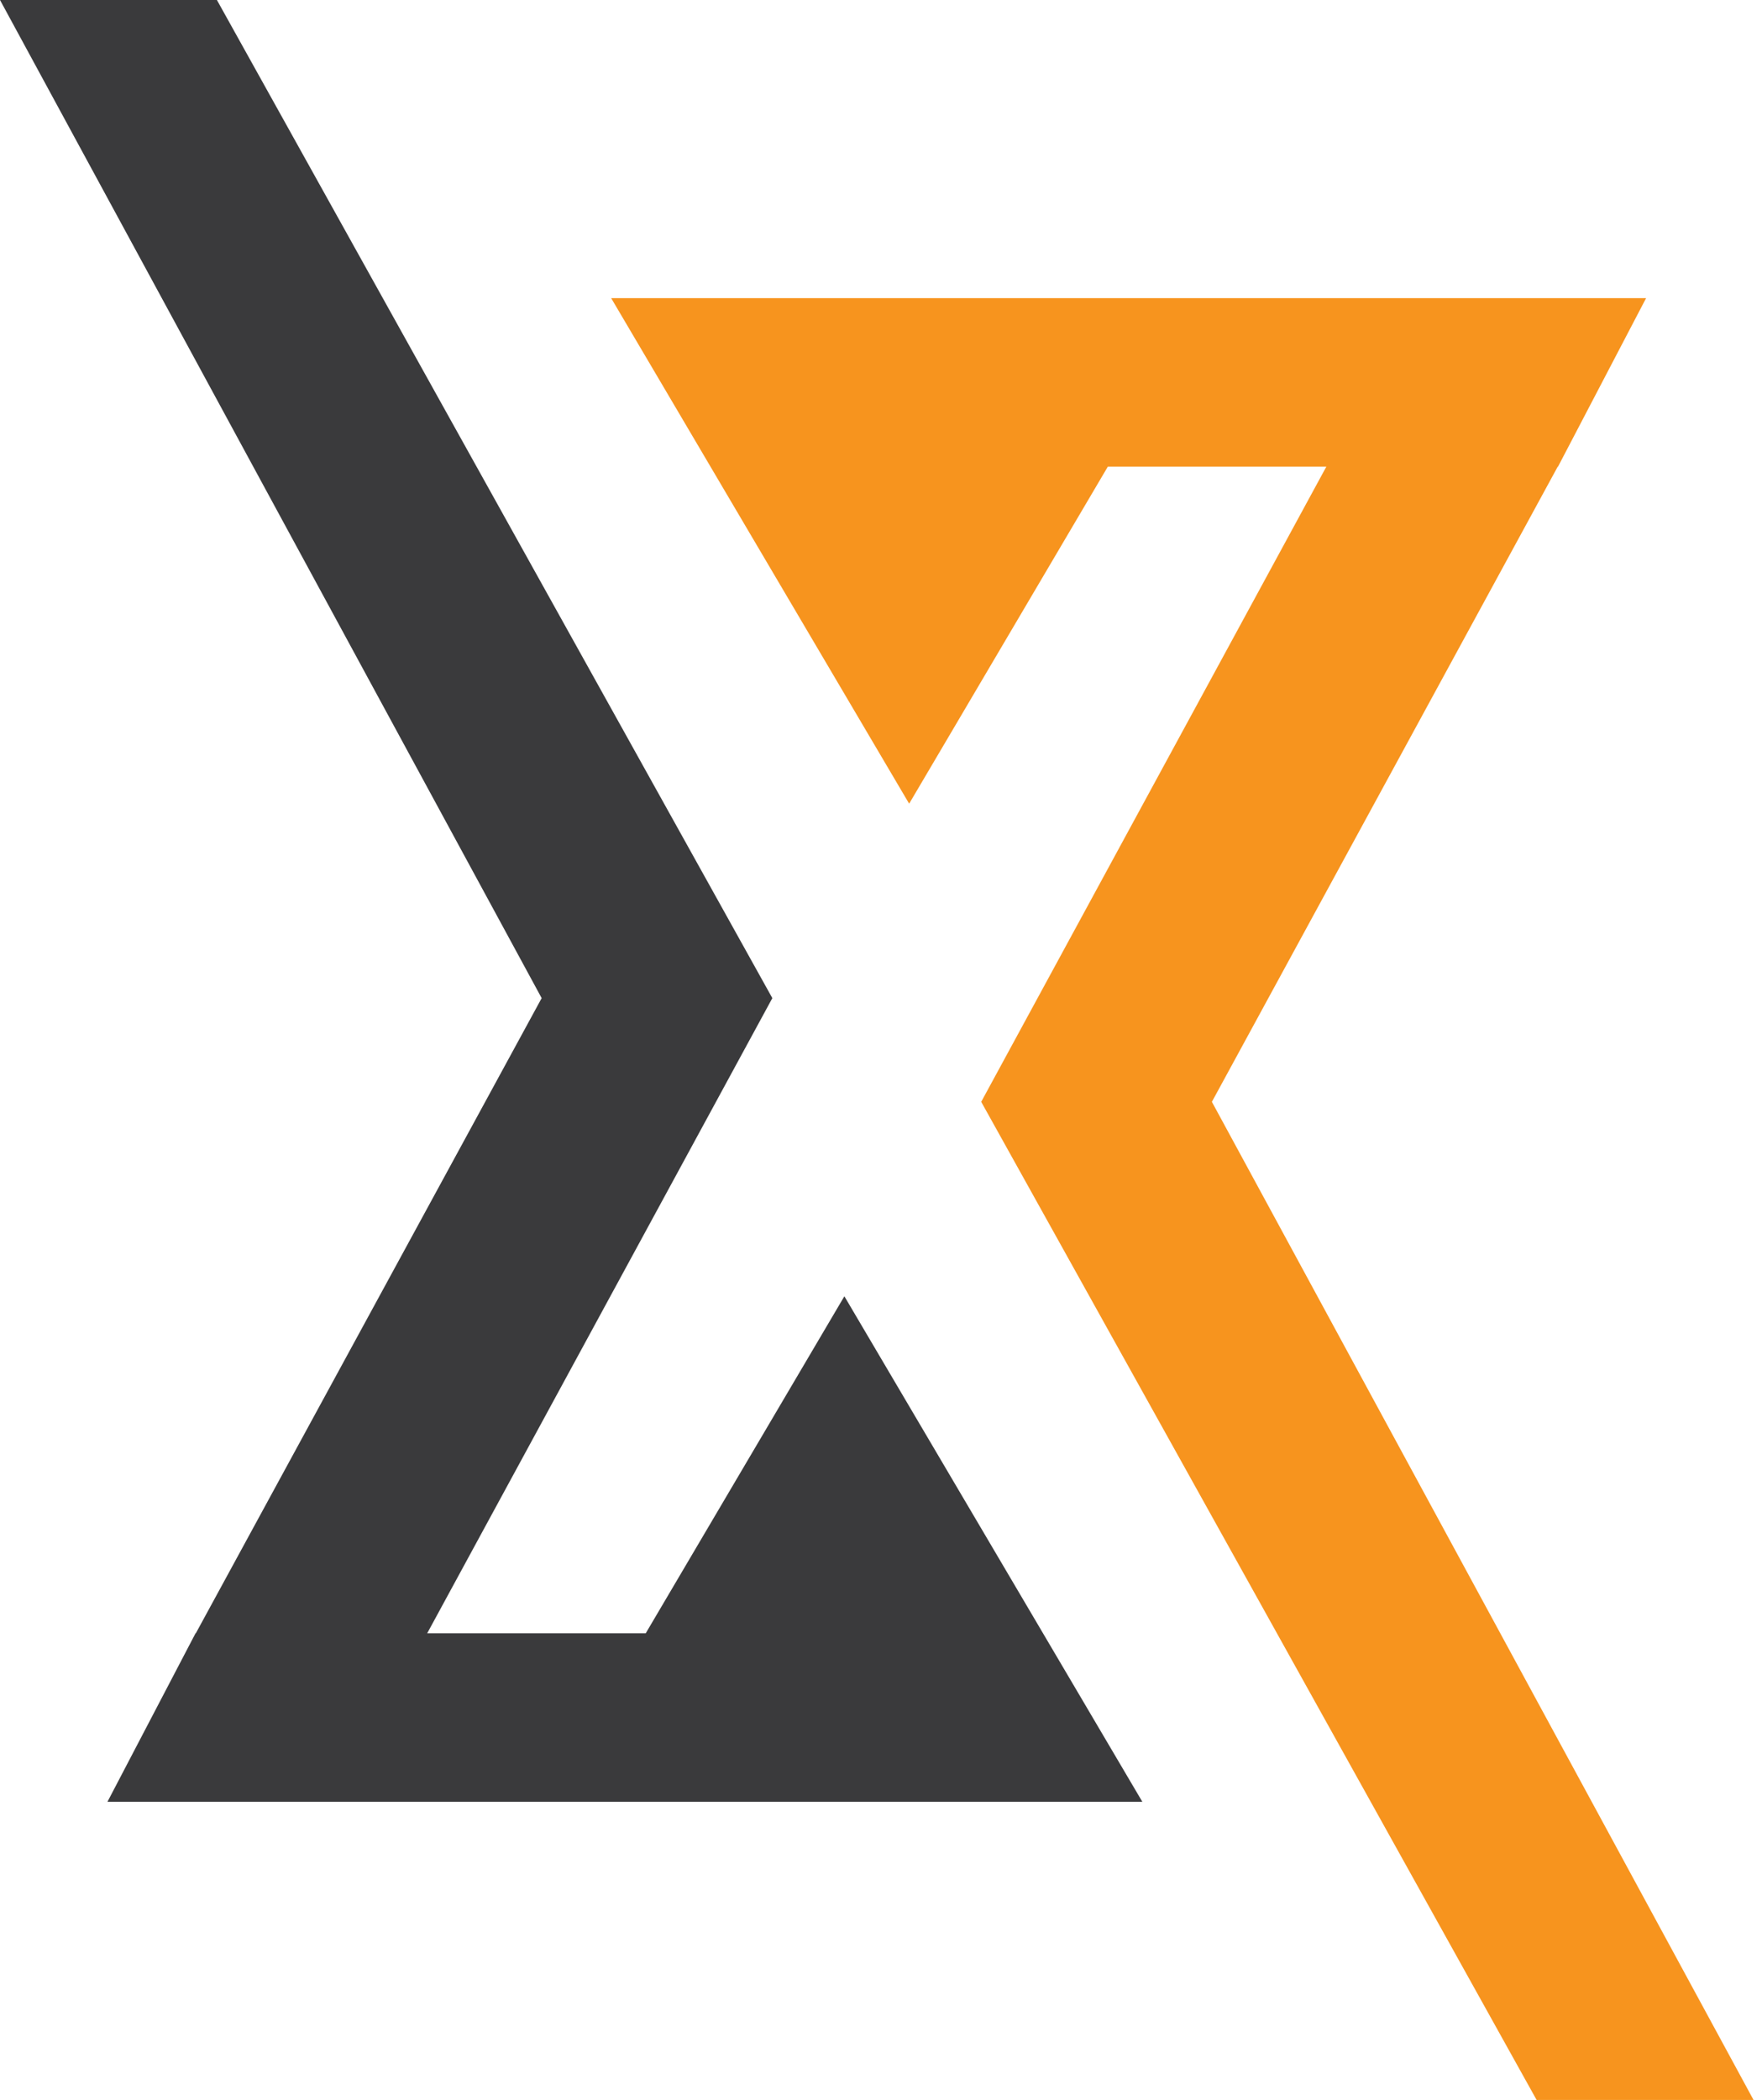 <?xml version="1.0" encoding="UTF-8"?>
<svg width="136px" height="162px" viewBox="0 0 136 162" version="1.1" xmlns="http://www.w3.org/2000/svg" xmlns:xlink="http://www.w3.org/1999/xlink">
    <!-- Generator: Sketch 58 (84663) - https://sketch.com -->
    <title>logo/small</title>
    <desc>Created with Sketch.</desc>
    <g id="logo/small" stroke="none" stroke-width="1" fill="none" fill-rule="evenodd">
        <g id="Group" fill-rule="nonzero">
            <polygon id="Combined-Shape" fill="#3A3A3C" points="8.293 139 15.092 126 15.114 126 41.808 77 3.12638804e-13 0 16.742 0 59.612 76.999 59.614 77 59.612 77 59.614 77.002 59.612 77.001 32.973 126 49.84 126 65.173 100 88.173 139 51.173 139 42.173 139"></polygon>
            <polygon id="Combined-Shape" fill="#F7941E" transform="translate(91.26, 92.5) rotate(180) translate(-91.26, -92.5) " points="55.466 162 62.265 149 62.287 149 88.981 100 47.173 23 63.916 23 106.785 99.999 106.787 100 106.785 100 106.787 100.002 106.785 100.001 80.146 149 97.013 149 112.347 123 135.347 162 98.347 162 89.347 162"></polygon>
        </g>
    </g>
</svg>